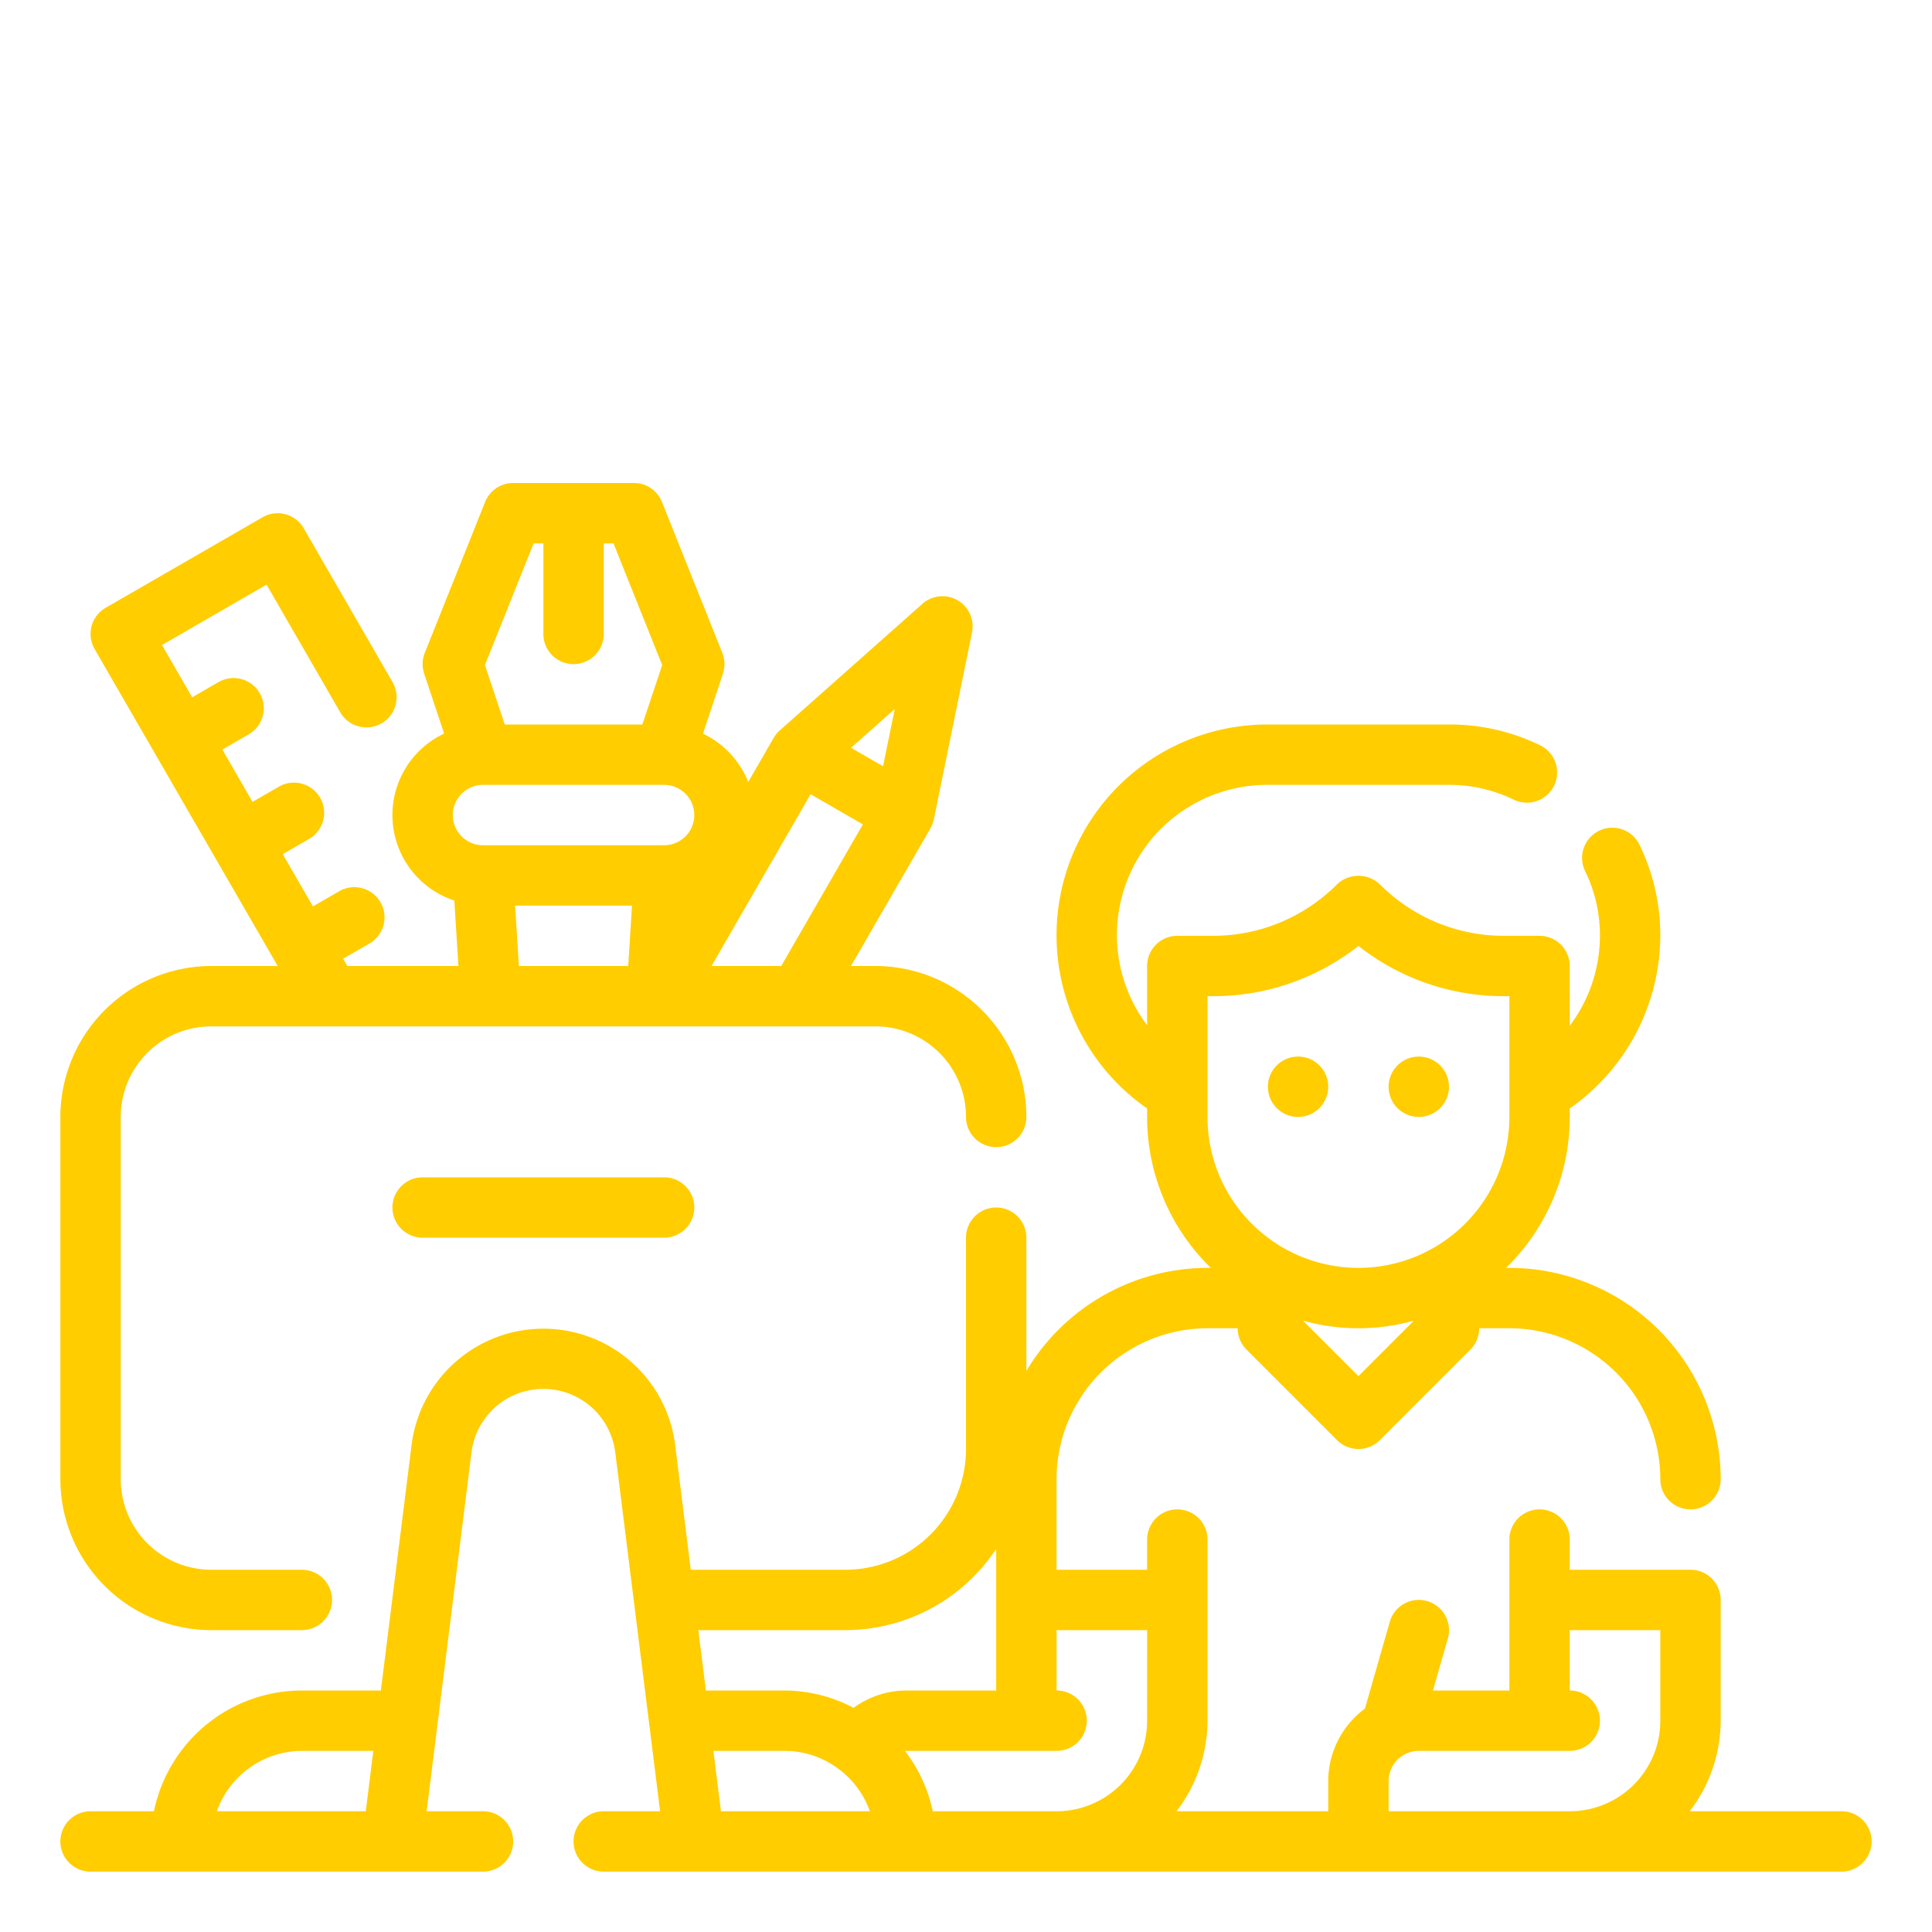 <?xml version="1.0"?>
<svg xmlns="http://www.w3.org/2000/svg" xmlns:xlink="http://www.w3.org/1999/xlink" xmlns:svgjs="http://svgjs.com/svgjs" version="1.1" width="512" height="512" x="0" y="0" viewBox="0 0 64 64" style="enable-background:new 0 0 512 512" xml:space="preserve" class=""><g><g xmlns="http://www.w3.org/2000/svg" id="Outline"><circle cx="43" cy="36" r="1" fill="#ffcd00" data-original="#000000" style="" class=""/><circle cx="47" cy="36" r="1" fill="#ffcd00" data-original="#000000" style="" class=""/><path d="M61,60H55.974A4.948,4.948,0,0,0,57,57V53a1,1,0,0,0-1-1H52V51a1,1,0,0,0-2,0v5H47.469l.493-1.725a1,1,0,0,0-1.924-.55L45.216,56.6A2.988,2.988,0,0,0,44,59v1H38.974A4.948,4.948,0,0,0,40,57V51a1,1,0,0,0-2,0v1H35V49a5.006,5.006,0,0,1,5-5h1a1,1,0,0,0,.293.707l3,3a1,1,0,0,0,1.414,0l3-3A1,1,0,0,0,49,44h1a5.006,5.006,0,0,1,5,5,1,1,0,0,0,2,0,7.008,7.008,0,0,0-7-7h-.111A6.973,6.973,0,0,0,52,37v-.281A7.016,7.016,0,0,0,55,31a6.843,6.843,0,0,0-.69-3.018,1,1,0,0,0-1.8.875A4.85,4.85,0,0,1,53,31a4.981,4.981,0,0,1-1,2.981V32a1,1,0,0,0-1-1H49.828a5.789,5.789,0,0,1-4.121-1.707,1.029,1.029,0,0,0-1.414,0A5.789,5.789,0,0,1,40.172,31H39a1,1,0,0,0-1,1v1.964A4.973,4.973,0,0,1,42,26h6a4.864,4.864,0,0,1,2.143.489,1,1,0,0,0,.875-1.8A6.827,6.827,0,0,0,48,24H42a6.983,6.983,0,0,0-4,12.719V37a6.973,6.973,0,0,0,2.111,5H40a7,7,0,0,0-6,3.413V41a1,1,0,0,0-2,0v7a4,4,0,0,1-4,4H22.883l-.519-4.147a4.4,4.4,0,0,0-8.728,0L12.617,56H10a5.009,5.009,0,0,0-4.9,4H3a1,1,0,0,0,0,2H16a1,1,0,0,0,0-2H14.133L15.62,48.1a2.4,2.4,0,0,1,4.76,0L21.867,60H20a1,1,0,0,0,0,2H61a1,1,0,0,0,0-2ZM45,45.586l-1.839-1.839a6.81,6.81,0,0,0,3.678,0ZM40,37V33h.172A7.764,7.764,0,0,0,45,31.335,7.764,7.764,0,0,0,49.828,33H50v4a5,5,0,0,1-10,0ZM7.184,60A3,3,0,0,1,10,58h2.367l-.25,2ZM38,57a3,3,0,0,1-3,3H30.9a4.957,4.957,0,0,0-.92-1.995c.007,0,.013-.005.021-.005h5a1,1,0,0,0,0-2V54h3ZM28,54a6,6,0,0,0,5-2.69V56H30a2.978,2.978,0,0,0-1.723.574A4.948,4.948,0,0,0,26,56H23.383l-.25-2Zm-4.367,4H26a2.973,2.973,0,0,1,1.793.609l.009.01.007,0A3,3,0,0,1,28.816,60H23.883ZM46,60V59a1,1,0,0,1,1-1h5a1,1,0,0,0,0-2V54h3v3a3,3,0,0,1-3,3Z" fill="#ffcd00" data-original="#000000" style="" class=""/><path d="M7,54h3a1,1,0,0,0,0-2H7a3,3,0,0,1-3-3V37a3,3,0,0,1,3-3H29a3,3,0,0,1,3,3,1,1,0,0,0,2,0,5.006,5.006,0,0,0-5-5h-.811l2.631-4.557a1,1,0,0,0,.114-.3l1.267-6.2A1,1,0,0,0,30.559,20l-4.732,4.2a.99.99,0,0,0-.2.248l-.84,1.455a3.009,3.009,0,0,0-1.5-1.6l.661-1.985a1,1,0,0,0-.019-.688l-2-5A1,1,0,0,0,21,16H17a1,1,0,0,0-.929.628l-2,5a1,1,0,0,0-.019.688l.661,1.985a2.981,2.981,0,0,0,.337,5.53L15.186,32H11.505l-.139-.242.866-.5a1,1,0,1,0-1-1.732l-.866.5-1-1.731.866-.5a1,1,0,1,0-1-1.732l-.866.5-1-1.732.866-.5a1,1,0,1,0-1-1.732l-.866.5-1-1.732,3.464-2,2.439,4.224a1,1,0,1,0,1.732-1L10.062,17.5A1,1,0,0,0,8.7,17.134l-5.2,3A1,1,0,0,0,3.134,21.5L9.2,32H7a5.006,5.006,0,0,0-5,5V49A5.006,5.006,0,0,0,7,54ZM29.252,25.383l-1.06-.612,1.449-1.286Zm-2.4.926,1.732,1L25.88,32H23.57ZM17.677,18H18v3a1,1,0,0,0,2,0V18h.323l1.613,4.031L21.279,24H16.721l-.657-1.969ZM16,26h6a1,1,0,0,1,0,2H16a1,1,0,0,1,0-2Zm1.064,4h3.872l-.125,2H17.189Z" fill="#ffcd00" data-original="#000000" style="" class=""/><path d="M14,39a1,1,0,0,0,0,2h8a1,1,0,0,0,0-2Z" fill="#ffcd00" data-original="#000000" style="" class=""/></g></g></svg>
